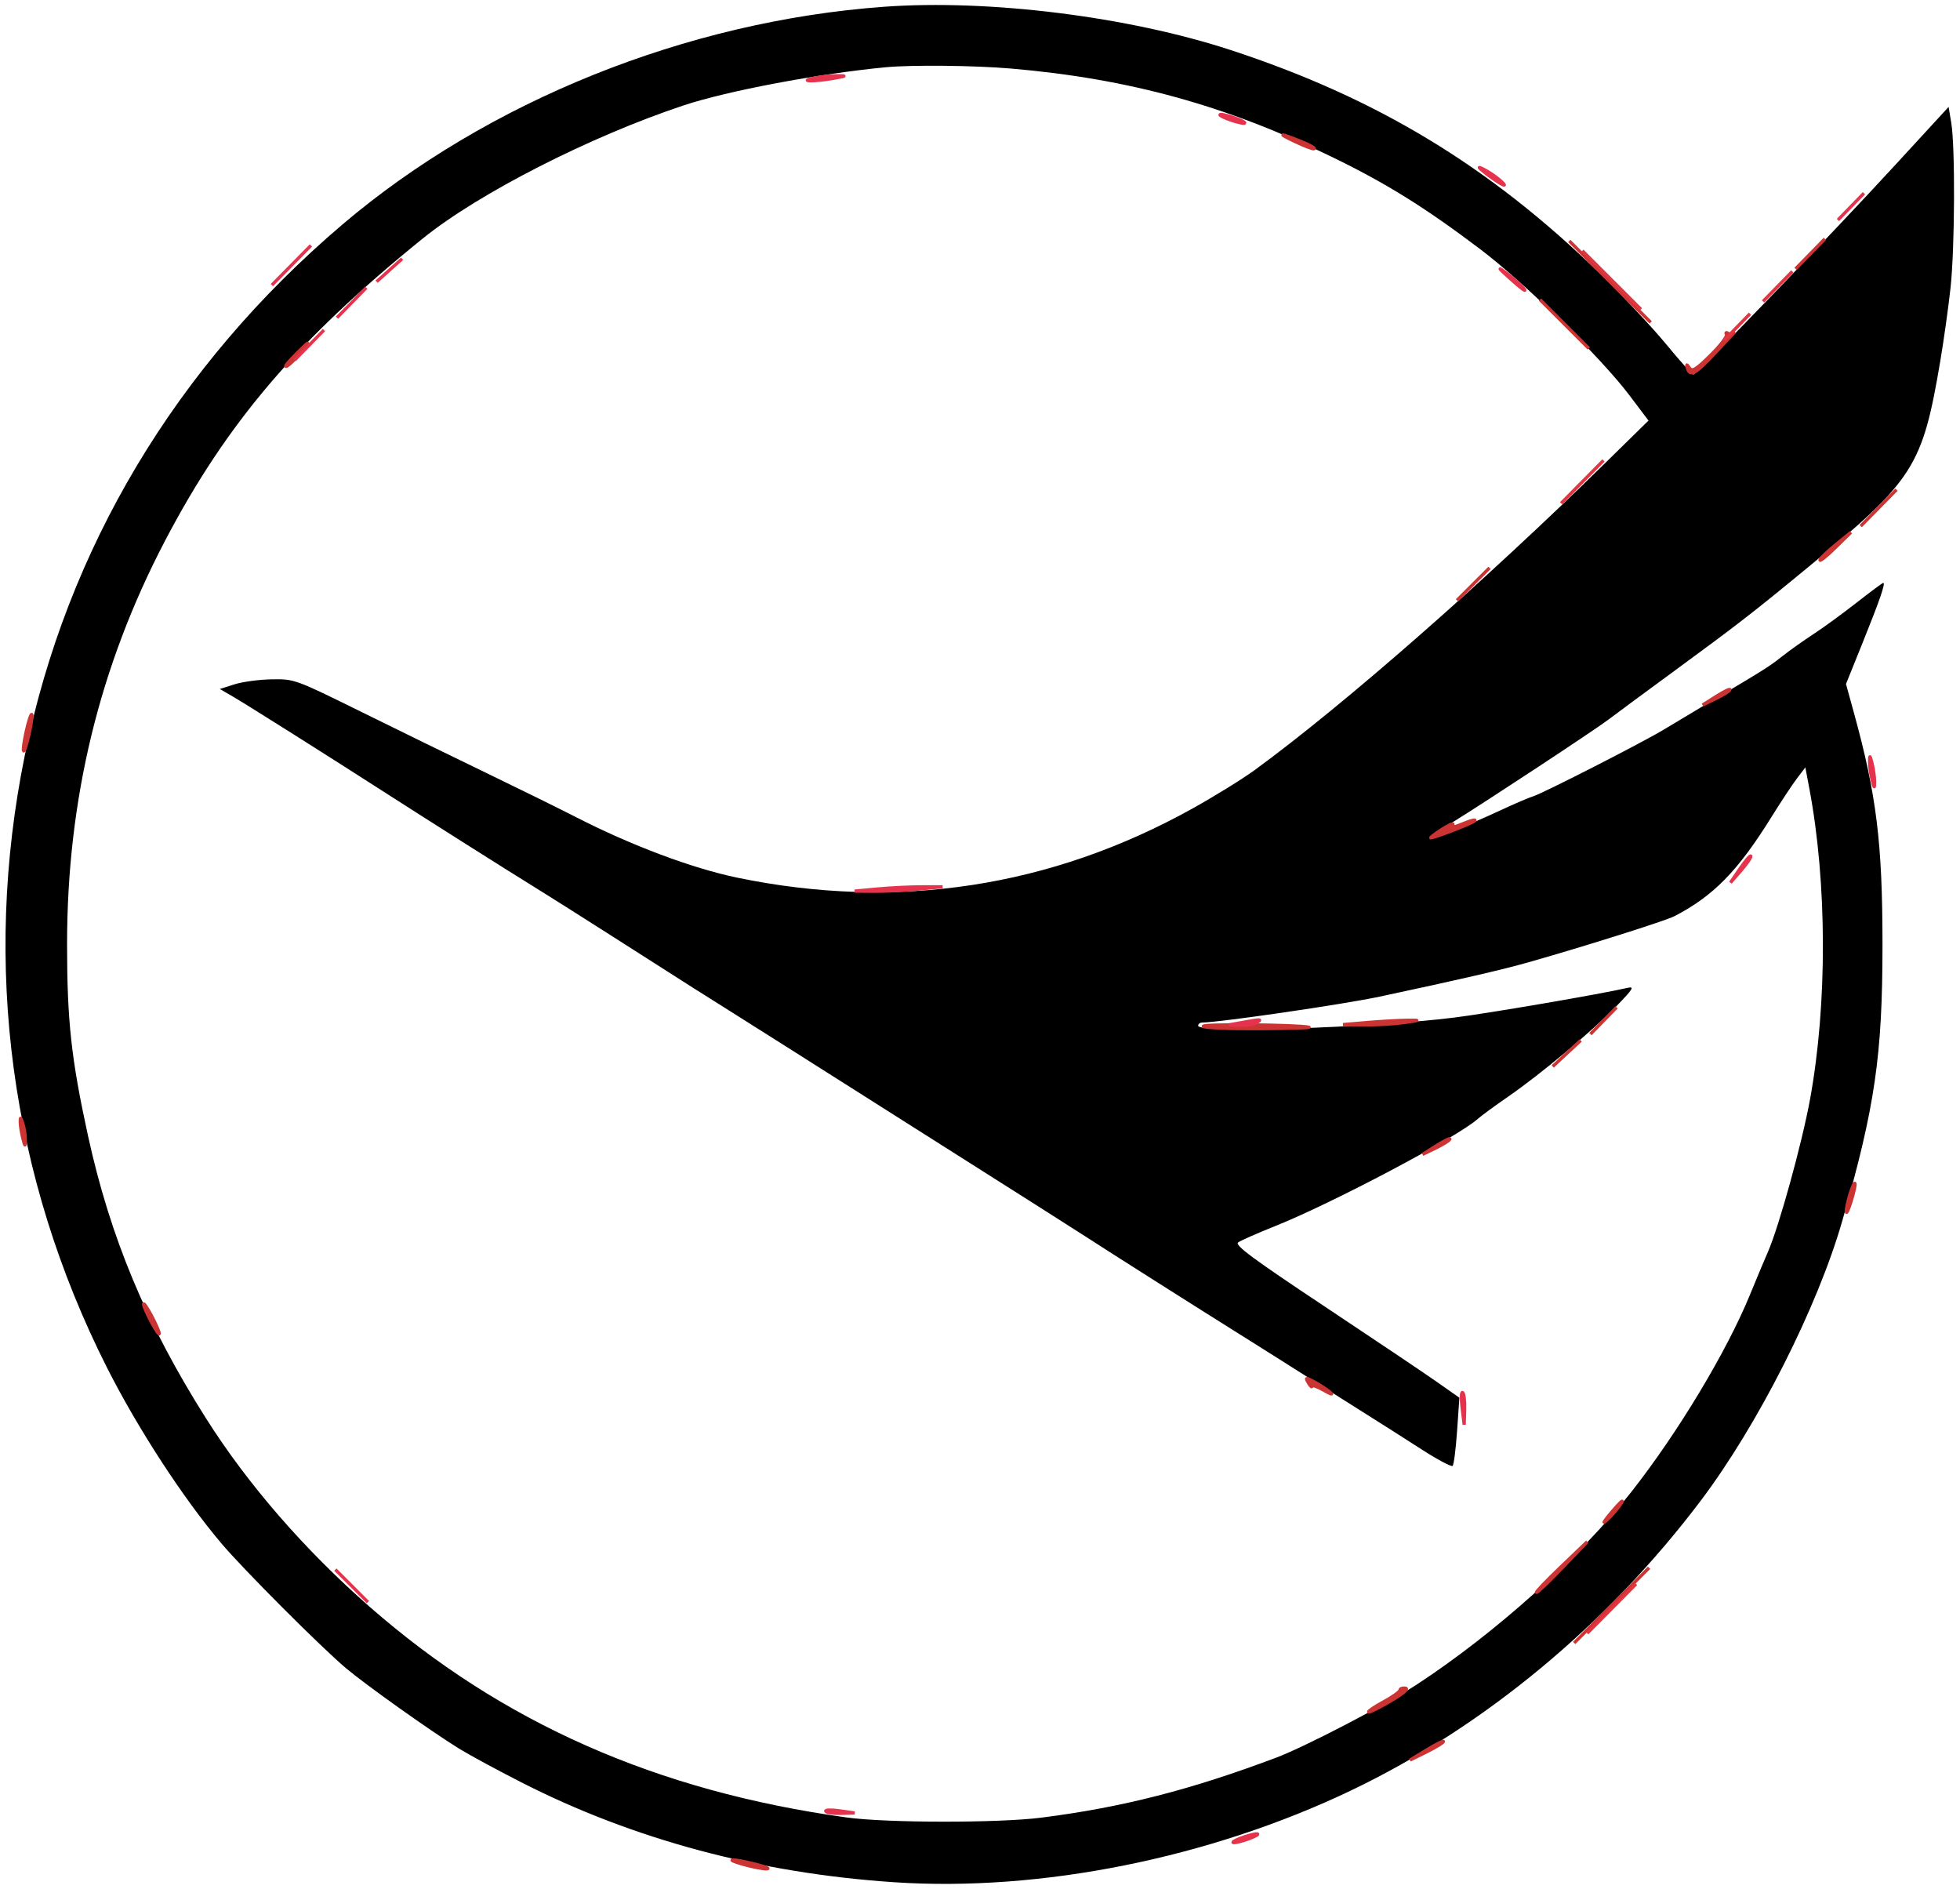 <?xml version="1.0" encoding="utf-8"?>
<!DOCTYPE svg PUBLIC "-//W3C//DTD SVG 20010904//EN" "http://www.w3.org/TR/2001/REC-SVG-20010904/DTD/svg10.dtd">
<svg version="1.0" xmlns="http://www.w3.org/2000/svg" width="602pt" height="580pt" viewBox="0 0 602 580" style="" preserveAspectRatio="xMidYMid meet">
<g>
<path d="M 271.500 2.079 C 210.925 6.476 149.687 31.097 105.156 68.957 C 54.064 112.396 20.528 168.468 7.594 232.078 C -5.478 296.373 3.248 361.339 32.822 419.902 C 42.242 438.556 56.103 459.869 67.906 473.850 C 74.665 481.856 98.423 505.660 106.234 512.253 C 112.348 517.414 132.172 531.512 141.000 536.978 C 144.025 538.851 152.575 543.483 160.000 547.271 C 194.525 564.887 233.101 575.230 274.644 578.010 C 319.615 581.019 371.550 570.586 415.000 549.813 C 455.713 530.349 493.557 498.998 522.331 460.897 C 539.902 437.631 558.215 401.456 565.817 375.000 C 575.908 339.880 578.203 324.121 578.193 290.000 C 578.184 258.800 576.373 244.158 569.385 218.771 L 566.982 210.043 572.132 197.271 C 577.406 184.192 579.194 179.000 578.424 179.000 C 578.184 179.000 574.503 181.729 570.244 185.065 C 565.985 188.401 560.025 192.746 557.000 194.720 C 553.975 196.695 549.732 199.703 547.572 201.405 C 543.339 204.740 542.543 205.245 526.283 214.908 C 520.352 218.432 513.475 222.550 511.000 224.058 C 504.788 227.844 474.065 243.542 471.000 244.497 C 469.625 244.925 465.201 246.815 461.169 248.697 C 450.777 253.548 439.466 257.973 439.690 257.099 C 439.795 256.691 442.720 254.614 446.190 252.482 C 455.722 246.627 490.016 224.037 494.000 220.990 C 495.925 219.518 504.700 213.038 513.500 206.591 C 533.880 191.660 538.450 188.117 556.061 173.590 C 587.838 147.380 590.469 143.244 595.939 110.910 C 597.017 104.536 598.435 94.411 599.090 88.410 C 600.421 76.223 600.555 45.109 599.309 37.667 L 598.500 32.834 582.105 50.667 C 561.950 72.590 521.079 115.000 520.107 115.000 C 519.715 115.000 515.930 110.789 511.696 105.643 C 507.462 100.497 498.260 90.700 491.249 83.872 C 457.531 51.038 422.851 30.061 378.000 15.371 C 346.565 5.075 303.784 -0.264 271.500 2.079 M 310.500 21.048 C 346.616 24.141 376.466 32.353 409.000 48.145 C 425.678 56.241 437.528 63.603 454.500 76.413 C 468.114 86.689 491.597 109.660 500.413 121.325 L 506.326 129.150 493.174 142.053 C 455.596 178.922 412.557 216.618 385.373 236.472 C 381.629 239.206 373.049 244.512 366.306 248.264 C 322.753 272.493 275.557 279.674 226.510 269.532 C 212.663 266.669 194.016 259.680 177.000 250.975 C 171.775 248.302 159.400 242.206 149.500 237.429 C 139.600 232.651 122.275 224.188 111.000 218.621 C 90.679 208.588 90.439 208.501 83.500 208.610 C 79.650 208.671 74.479 209.364 72.008 210.152 L 67.516 211.583 71.755 214.042 C 75.796 216.386 101.454 232.577 118.500 243.539 C 131.053 251.611 156.844 267.924 164.000 272.317 C 167.575 274.511 178.375 281.337 188.000 287.484 C 212.039 302.837 217.412 306.250 225.500 311.304 C 229.350 313.709 237.450 318.828 243.500 322.679 C 249.550 326.529 271.375 340.360 292.000 353.414 C 312.625 366.467 331.525 378.473 334.000 380.094 C 339.510 383.702 367.704 401.574 382.000 410.520 C 387.775 414.134 396.325 419.529 401.000 422.509 C 405.675 425.489 413.550 430.463 418.500 433.563 C 423.450 436.663 431.550 441.813 436.500 445.008 C 441.450 448.203 445.801 450.521 446.168 450.159 C 446.536 449.796 447.153 444.937 447.539 439.361 L 448.242 429.222 441.319 424.361 C 437.511 421.687 421.897 411.194 406.621 401.043 C 384.732 386.497 379.152 382.362 380.292 381.529 C 381.087 380.947 386.184 378.698 391.619 376.530 C 409.189 369.522 447.835 349.079 453.914 343.578 C 454.914 342.672 459.131 339.585 463.284 336.716 C 473.310 329.790 489.066 316.617 496.500 308.946 C 501.567 303.716 502.101 302.847 499.933 303.350 C 491.765 305.247 456.705 311.254 446.500 312.504 C 420.666 315.670 368.000 317.345 368.000 315.000 C 368.000 314.450 368.573 314.000 369.273 314.000 C 374.412 314.000 412.628 308.424 423.763 306.050 C 448.478 300.780 461.369 297.805 469.500 295.495 C 487.010 290.521 511.533 282.776 514.294 281.348 C 526.248 275.166 533.782 267.475 544.022 251.000 C 546.927 246.325 550.474 240.959 551.902 239.075 L 554.500 235.650 555.713 242.075 C 561.196 271.128 561.290 308.273 555.955 337.500 C 553.471 351.110 546.383 376.785 542.980 384.500 C 542.010 386.700 539.558 392.550 537.532 397.500 C 530.366 415.002 515.516 439.708 501.169 458.000 C 485.518 477.953 459.284 501.522 435.207 517.262 C 425.695 523.480 400.892 536.388 392.057 539.718 C 365.738 549.637 344.621 555.032 319.770 558.184 C 306.603 559.854 272.292 559.814 260.000 558.113 C 201.729 550.052 154.229 529.069 113.500 493.395 C 93.516 475.892 76.107 455.839 63.237 435.500 C 44.968 406.627 33.832 379.949 27.017 348.723 C 21.886 325.215 20.599 313.442 20.599 290.000 C 20.599 245.456 30.543 204.524 50.723 166.000 C 69.712 129.750 91.414 104.314 129.895 73.206 C 147.002 59.377 181.303 41.885 210.000 32.355 C 223.383 27.911 251.339 22.635 272.000 20.655 C 279.980 19.891 299.284 20.088 310.500 21.048 "/></g>
<g fill="#CC333305" stroke="#CC333305">
<path d="M 369.601 315.164 C 369.886 315.624 377.629 315.948 386.809 315.884 C 395.989 315.820 402.825 315.622 402.000 315.444 C 398.390 314.663 369.136 314.410 369.601 315.164 "/></g>
<g fill="#E6334D0A" stroke="#E6334D0A">
<path d="M 269.500 273.000 L 262.500 273.647 268.500 273.693 C 271.800 273.718 277.875 273.420 282.000 273.031 L 289.500 272.323 283.000 272.338 C 279.425 272.346 273.350 272.644 269.500 273.000 "/></g>
<g fill="#CC333305" stroke="#CC333305">
<path d="M 494.500 86.500 L 507.000 99.000 494.500 86.500 L 482.000 74.000 494.500 86.500 "/></g>
<g fill="#CC333305" stroke="#CC333305">
<path d="M 495.000 492.980 L 483.500 504.532 495.000 492.980 L 506.500 481.427 495.000 492.980 "/></g>
<g fill="#CC333305" stroke="#CC333305">
<path d="M 420.000 314.000 L 412.500 314.640 419.000 314.721 C 422.575 314.766 427.975 314.460 431.000 314.042 C 436.364 313.300 436.389 313.283 432.000 313.321 C 429.525 313.343 424.125 313.648 420.000 314.000 "/></g>
<g fill="#CC333305" stroke="#CC333305">
<path d="M 450.135 252.643 C 446.186 254.236 445.920 254.271 446.250 253.155 C 446.388 252.690 444.718 253.477 442.539 254.905 C 440.361 256.332 439.011 257.405 439.539 257.289 C 442.205 256.703 452.565 252.640 453.000 252.010 C 453.275 251.611 451.986 251.896 450.135 252.643 "/></g>
<g fill="#CC333305" stroke="#CC333305">
<path d="M 532.539 102.266 C 532.167 102.688 531.373 102.731 530.776 102.362 C 530.179 101.993 529.965 102.134 530.299 102.675 C 530.634 103.217 528.437 106.099 525.418 109.080 C 520.855 113.585 519.753 114.247 518.888 113.000 C 518.044 111.783 517.921 111.771 518.236 112.938 C 519.016 115.820 520.722 114.900 526.907 108.266 C 530.377 104.545 532.911 101.845 532.539 102.266 "/></g>
<g fill="#E135412B" stroke="#E135412B">
<path d="M 495.000 86.000 L 504.000 95.000 495.000 86.000 L 486.000 77.000 495.000 86.000 "/></g>
<g fill="#CC333305" stroke="#CC333305">
<path d="M 479.383 481.223 C 474.919 485.500 471.570 489.000 471.942 489.000 C 472.313 489.000 475.966 485.500 480.059 481.223 L 487.500 473.446 479.383 481.223 "/></g>
<g fill="#E135412B" stroke="#E135412B">
<path d="M 495.000 493.970 L 487.500 501.543 495.000 493.970 L 502.500 486.397 495.000 493.970 "/></g>
<g fill="#CC333305" stroke="#CC333305">
<path d="M 480.500 99.500 L 488.000 107.000 480.500 99.500 L 473.000 92.000 480.500 99.500 "/></g>
<g fill="#CC333305" stroke="#CC333305">
<path d="M 430.000 519.026 C 430.000 519.493 427.748 521.101 424.995 522.599 C 422.242 524.097 420.161 525.494 420.370 525.703 C 420.579 525.913 423.595 524.417 427.071 522.379 C 430.897 520.137 432.722 518.576 431.696 518.426 C 430.763 518.289 430.000 518.559 430.000 519.026 "/></g>
<g fill="#E135424D" stroke="#E135424D">
<path d="M 486.000 147.966 L 479.500 154.547 486.000 147.966 L 492.500 141.385 486.000 147.966 "/></g>
<g fill="#CC333305" stroke="#CC333305">
<path d="M 228.500 572.570 C 231.250 573.335 234.400 573.932 235.500 573.896 C 236.600 573.859 235.025 573.212 232.000 572.457 C 224.843 570.671 222.005 570.763 228.500 572.570 "/></g>
<g fill="#E6334D0A" stroke="#E6334D0A">
<path d="M 89.500 81.464 L 83.500 87.549 89.500 81.464 L 95.500 75.378 89.500 81.464 "/></g>
<g fill="#E6334D0A" stroke="#E6334D0A">
<path d="M 250.000 24.000 C 245.002 25.052 250.129 25.096 256.000 24.051 C 260.059 23.329 260.157 23.251 257.000 23.257 C 255.075 23.260 251.925 23.595 250.000 24.000 "/></g>
<g fill="#CC333305" stroke="#CC333305">
<path d="M 8.071 224.571 C 7.384 227.642 7.015 230.348 7.250 230.584 C 7.486 230.819 8.241 228.500 8.929 225.429 C 9.616 222.358 9.985 219.652 9.750 219.416 C 9.514 219.181 8.759 221.500 8.071 224.571 "/></g>
<g fill="#CC333305" stroke="#CC333305">
<path d="M 452.500 179.370 L 447.500 184.357 452.500 179.370 L 457.500 174.383 452.500 179.370 "/></g>
<g fill="#CC333305" stroke="#CC333305">
<path d="M 577.000 155.961 L 571.500 161.551 577.000 155.961 L 582.500 150.370 577.000 155.961 "/></g>
<g fill="#CC333305" stroke="#CC333305">
<path d="M 438.279 537.325 L 433.058 540.500 438.112 538.000 C 440.892 536.625 443.241 535.196 443.333 534.825 C 443.425 534.453 441.150 535.578 438.279 537.325 "/></g>
<g fill="#CC333305" stroke="#CC333305">
<path d="M 563.750 167.336 C 561.138 169.466 559.000 171.560 559.000 171.989 C 559.000 172.419 561.138 170.677 563.750 168.118 L 568.500 163.465 563.750 167.336 "/></g>
<g fill="#CC333305" stroke="#CC333305">
<path d="M 397.879 43.522 C 400.838 44.926 403.444 45.889 403.671 45.662 C 403.898 45.436 402.152 44.470 399.791 43.515 C 392.949 40.749 392.043 40.752 397.879 43.522 "/></g>
<g fill="#E6334D0A" stroke="#E6334D0A">
<path d="M 464.000 85.680 C 467.025 88.400 468.904 89.821 468.176 88.838 C 467.447 87.855 464.972 85.629 462.676 83.893 C 459.748 81.679 460.144 82.213 464.000 85.680 "/></g>
<g fill="#CC333305" stroke="#CC333305">
<path d="M 495.072 464.287 C 492.636 467.154 491.961 468.271 493.572 466.768 C 495.182 465.266 497.175 462.920 498.000 461.555 C 498.825 460.190 497.507 461.419 495.072 464.287 "/></g>
<g fill="#CC333305" stroke="#CC333305">
<path d="M 401.879 424.678 C 402.462 425.680 402.953 426.126 402.970 425.668 C 402.986 425.211 404.688 425.812 406.750 427.004 C 408.813 428.197 409.600 428.424 408.500 427.510 C 407.400 426.596 405.222 425.174 403.660 424.351 C 400.984 422.942 400.881 422.961 401.879 424.678 "/></g>
<g fill="#CC333305" stroke="#CC333305">
<path d="M 44.090 400.500 C 44.090 401.050 45.175 403.525 46.500 406.000 C 47.825 408.475 48.910 410.050 48.910 409.500 C 48.910 408.950 47.825 406.475 46.500 404.000 C 45.175 401.525 44.090 399.950 44.090 400.500 "/></g>
<g fill="#CC333305" stroke="#CC333305">
<path d="M 568.160 366.860 C 567.522 368.989 567.031 371.355 567.070 372.116 C 567.108 372.877 567.810 371.315 568.631 368.644 C 569.451 365.974 569.942 363.608 569.721 363.388 C 569.501 363.167 568.798 364.730 568.160 366.860 "/></g>
<g fill="#CC333305" stroke="#CC333305">
<path d="M 481.201 323.500 L 476.901 327.500 481.201 323.500 L 485.500 319.500 481.201 323.500 "/></g>
<g fill="#CC333305" stroke="#CC333305">
<path d="M 91.000 108.670 C 88.525 111.114 87.175 112.827 88.000 112.476 C 88.825 112.126 90.850 110.127 92.500 108.033 C 95.375 104.385 95.312 104.412 91.000 108.670 "/></g>
<g fill="#CC333305" stroke="#CC333305">
<path d="M 556.000 77.953 L 551.500 82.556 556.000 77.953 L 560.500 73.350 556.000 77.953 "/></g>
<g fill="#E6334D0A" stroke="#E6334D0A">
<path d="M 108.000 487.000 L 113.000 492.000 108.000 487.000 L 103.000 482.000 108.000 487.000 "/></g>
<g fill="#E6334D0A" stroke="#E6334D0A">
<path d="M 449.089 432.333 L 449.718 437.500 449.859 432.809 C 449.937 430.229 449.654 427.904 449.230 427.642 C 448.807 427.380 448.743 429.491 449.089 432.333 "/></g>
<g fill="#E6334D0A" stroke="#E6334D0A">
<path d="M 574.237 234.000 C 574.237 235.375 574.580 237.850 575.000 239.500 C 575.681 242.176 575.763 242.230 575.763 240.000 C 575.763 238.625 575.420 236.150 575.000 234.500 C 574.319 231.824 574.237 231.770 574.237 234.000 "/></g>
<g fill="#E6334D0A" stroke="#E6334D0A">
<path d="M 95.000 105.953 L 90.500 110.556 95.000 105.953 L 99.500 101.350 95.000 105.953 "/></g>
<g fill="#E6334D0A" stroke="#E6334D0A">
<path d="M 108.000 92.953 L 103.500 97.556 108.000 92.953 L 112.500 88.350 108.000 92.953 "/></g>
<g fill="#E135424D" stroke="#E135424D">
<path d="M 546.000 87.953 L 541.500 92.556 546.000 87.953 L 550.500 83.350 546.000 87.953 "/></g>
<g fill="#CC333305" stroke="#CC333305">
<path d="M 441.221 351.799 L 436.942 354.500 441.048 352.500 C 443.307 351.400 445.232 350.185 445.327 349.799 C 445.422 349.414 443.574 350.314 441.221 351.799 "/></g>
<g fill="#CC333305" stroke="#CC333305">
<path d="M 6.218 344.500 C 6.228 345.600 6.580 347.850 7.000 349.500 C 7.686 352.195 7.765 352.246 7.782 350.000 C 7.792 348.625 7.440 346.375 7.000 345.000 C 6.373 343.041 6.203 342.933 6.218 344.500 "/></g>
<g fill="#CC333305" stroke="#CC333305">
<path d="M 492.500 313.449 L 488.500 317.559 492.500 313.449 L 496.500 309.338 492.500 313.449 "/></g>
<g fill="#CC333305" stroke="#CC333305">
<path d="M 527.221 213.799 L 522.942 216.500 527.048 214.500 C 529.307 213.400 531.232 212.185 531.327 211.799 C 531.422 211.414 529.574 212.314 527.221 213.799 "/></g>
<g fill="#E6334D0A" stroke="#E6334D0A">
<path d="M 381.000 564.500 C 379.075 565.241 378.175 565.848 379.000 565.848 C 379.825 565.848 382.075 565.241 384.000 564.500 C 385.925 563.759 386.825 563.152 386.000 563.152 C 385.175 563.152 382.925 563.759 381.000 564.500 "/></g>
<g fill="#E6334D0A" stroke="#E6334D0A">
<path d="M 253.631 556.212 C 253.899 556.645 256.004 556.940 258.309 556.866 L 262.500 556.733 257.822 556.078 C 255.249 555.719 253.363 555.779 253.631 556.212 "/></g>
<g fill="#E6334D0A" stroke="#E6334D0A">
<path d="M 381.500 314.000 L 377.500 314.716 381.000 314.843 C 382.925 314.912 385.175 314.533 386.000 314.000 C 387.636 312.943 387.406 312.943 381.500 314.000 "/></g>
<g fill="#E6334D0A" stroke="#E6334D0A">
<path d="M 534.500 266.662 L 531.500 271.040 534.755 267.286 C 536.546 265.221 537.896 263.251 537.755 262.908 C 537.615 262.565 536.150 264.255 534.500 266.662 "/></g>
<g fill="#E6334D0A" stroke="#E6334D0A">
<path d="M 119.583 82.981 L 115.666 86.500 119.583 82.981 L 123.500 79.462 119.583 82.981 "/></g>
<g fill="#E6334D0A" stroke="#E6334D0A">
<path d="M 568.500 63.449 L 564.500 67.559 568.500 63.449 L 572.500 59.338 568.500 63.449 "/></g>
<g fill="#E6334D0A" stroke="#E6334D0A">
<path d="M 454.500 51.663 C 457.055 54.083 463.333 58.177 461.817 56.435 C 460.891 55.371 458.641 53.649 456.817 52.608 C 454.993 51.567 453.950 51.142 454.500 51.663 "/></g>
<g fill="#E6334D0A" stroke="#E6334D0A">
<path d="M 377.000 36.500 C 378.925 37.241 381.175 37.848 382.000 37.848 C 382.825 37.848 381.925 37.241 380.000 36.500 C 378.075 35.759 375.825 35.152 375.000 35.152 C 374.175 35.152 375.075 35.759 377.000 36.500 "/></g>
<g fill="#E135412B" stroke="#E135412B">
<path d="M 533.500 100.449 L 529.500 104.559 533.500 100.449 L 537.500 96.338 533.500 100.449 "/></g>
</svg>
